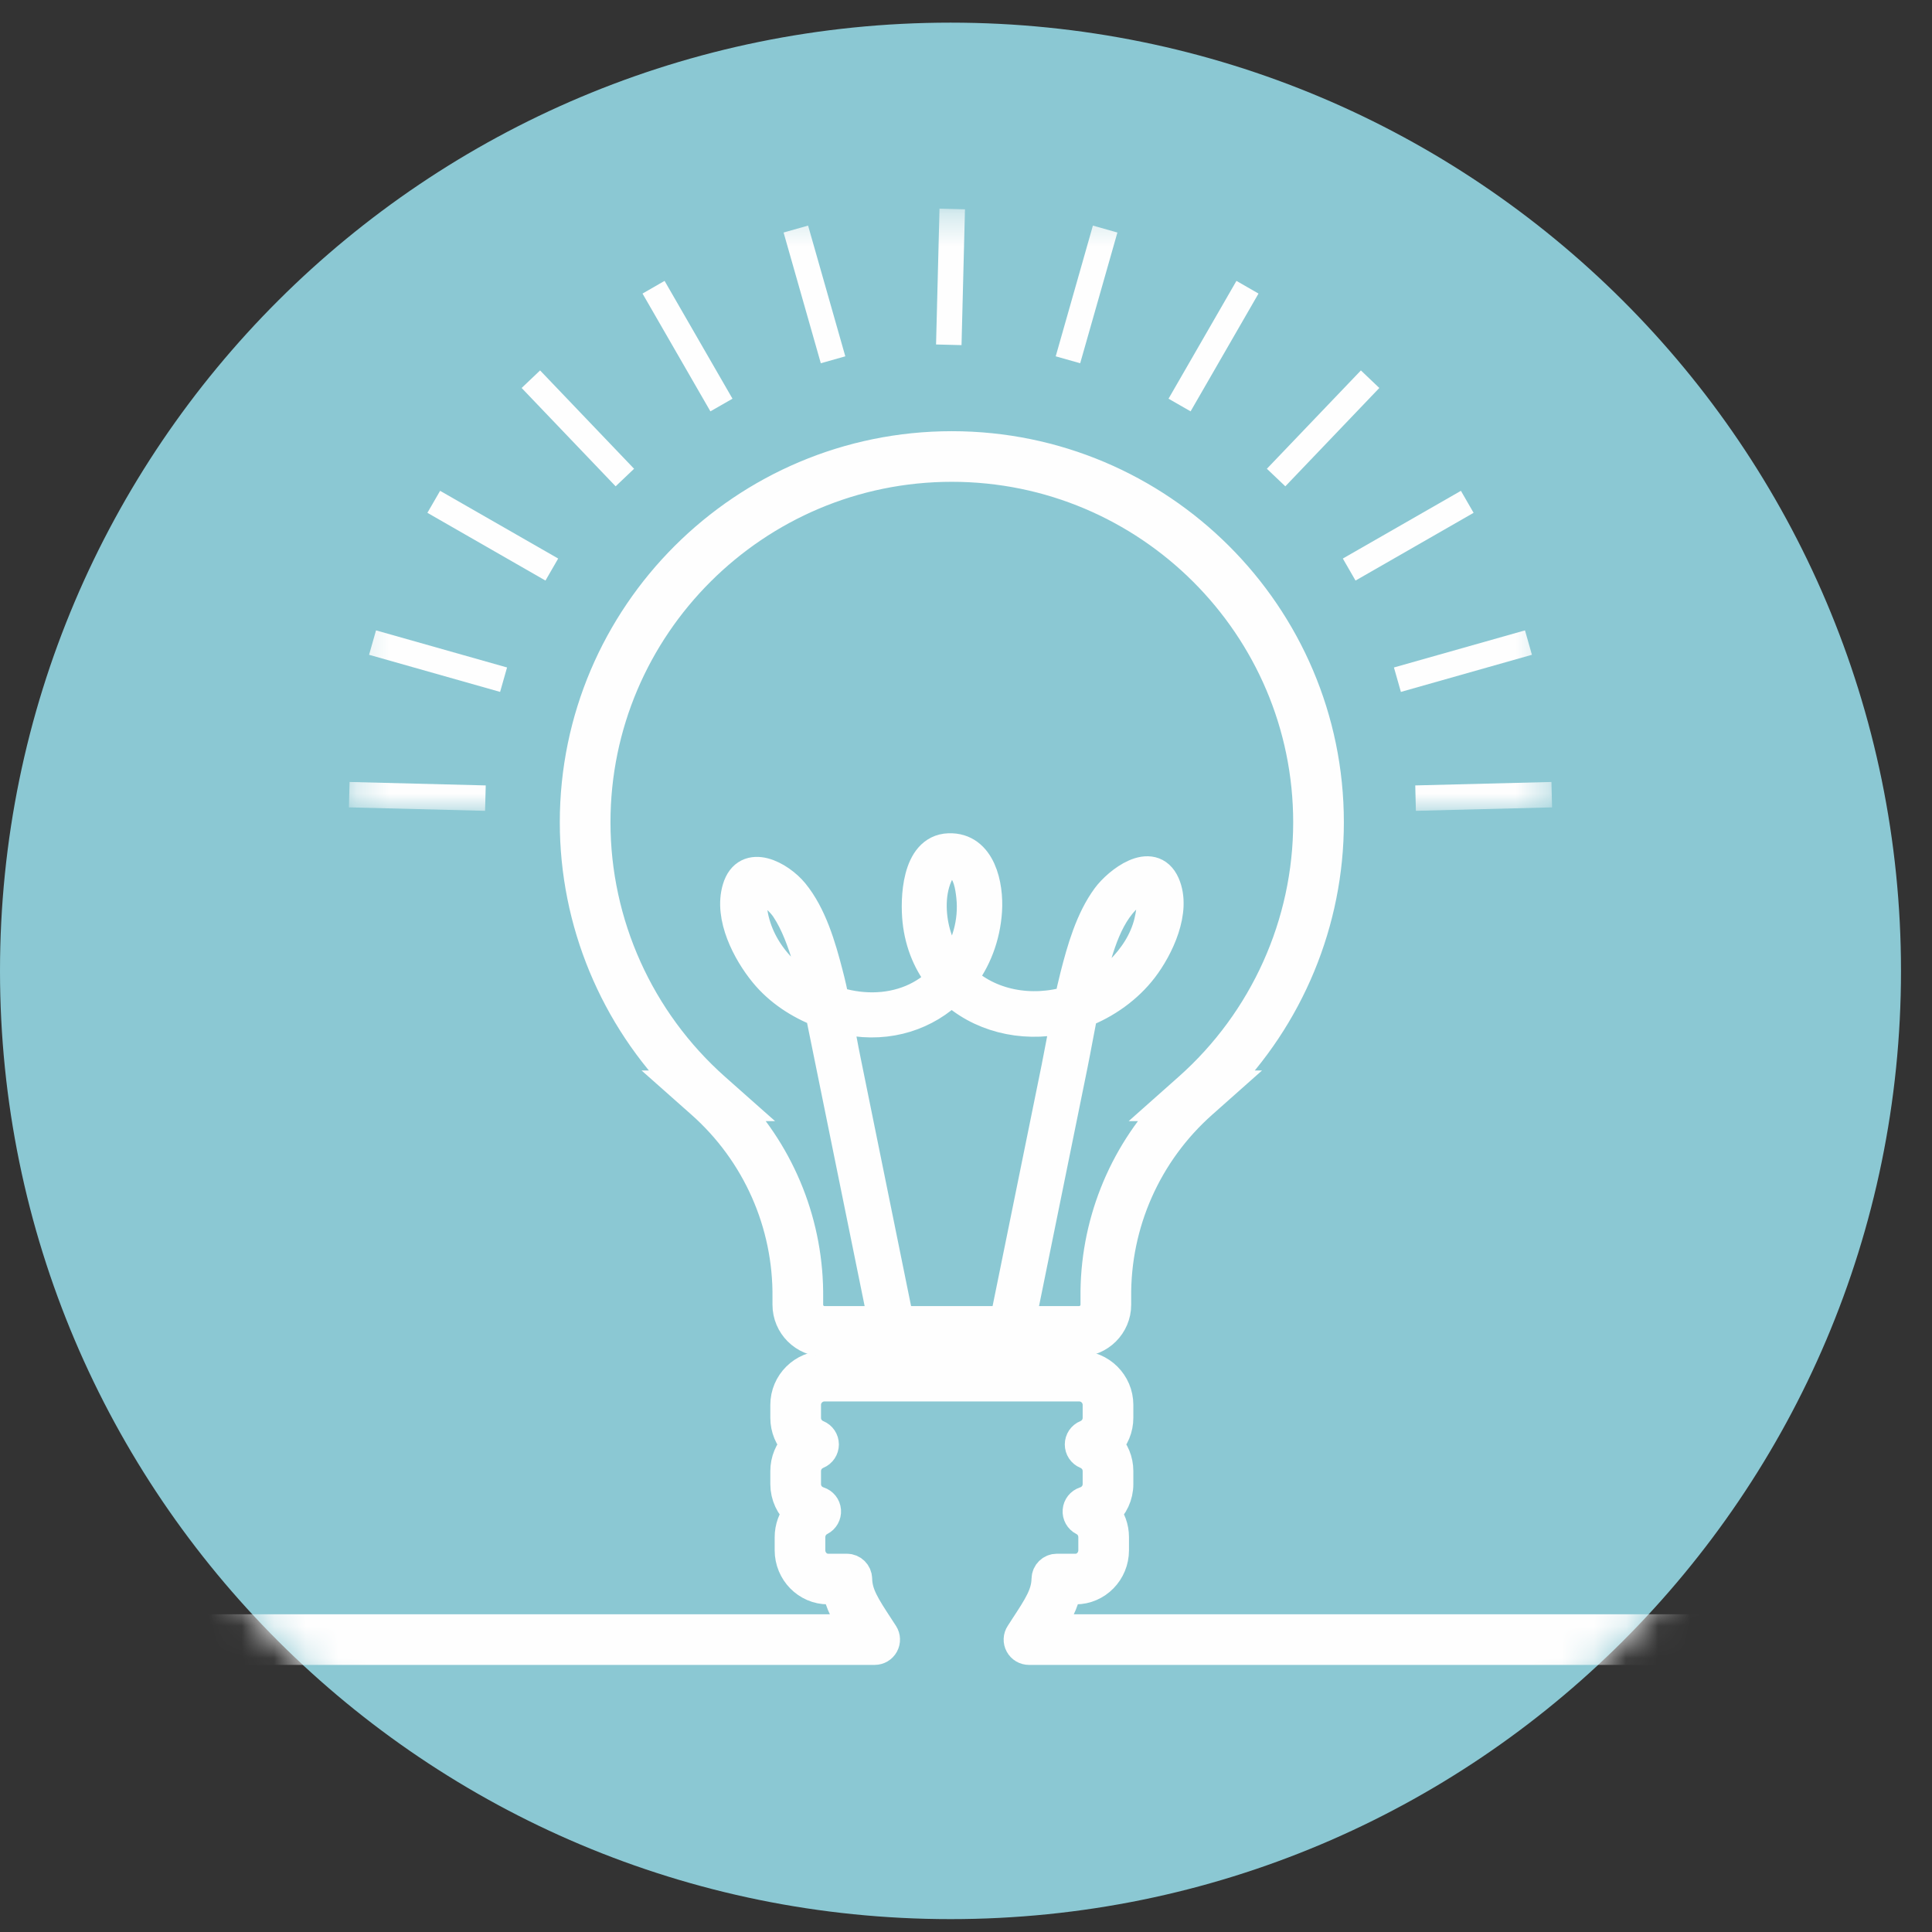 <?xml version="1.0" encoding="UTF-8" standalone="no"?>
<svg width="60px" height="60px" viewBox="0 0 60 60" version="1.1" xmlns="http://www.w3.org/2000/svg" xmlns:xlink="http://www.w3.org/1999/xlink">
    <rect x="0" y="0" width="60" height="60" fill="#333333" stroke="none"/>
    <!-- Generator: Sketch 3.8.3 (29802) - http://www.bohemiancoding.com/sketch -->
    <title>visionary</title>
    <desc>Created with Sketch.</desc>
    <defs>
        <path d="M29.519,59.6 C45.821,59.6 59.037,46.415 59.037,30.151 C59.037,13.888 45.821,0.703 29.519,0.703 C13.216,0.703 -0,13.888 -0,30.151 C-0,46.415 13.216,59.6 29.519,59.6" id="path-1"></path>
        <path d="M1.382,0.333 C1.001,0.614 0.627,0.905 0.261,1.204 L0.261,19.034 L37.626,19.034 L37.626,1.204 C37.259,0.905 36.886,0.614 36.505,0.333 L1.382,0.333 L1.382,0.333 Z" id="path-3"></path>
    </defs>
    <g id="moneytype" stroke="none" stroke-width="1" fill="none" fill-rule="evenodd">
        <g id="visionary">
            <mask id="mask-2" fill="white">
                <use xlink:href="#path-1"></use>
            </mask>
            <use id="Fill-1" fill="#8BC8D3" xlink:href="#path-1"></use>
            <g id="Group-19" mask="url(#mask-2)">
                <g transform="translate(3.525, 6.147)">
                    <path d="M32.619,21.321 C32.242,20.468 31.218,21.269 30.875,21.734 C30.367,22.424 30.103,23.354 29.894,24.175 C29.827,24.437 29.768,24.702 29.712,24.968 C28.509,25.335 27.175,25.099 26.304,24.244 C26.755,23.671 27.042,22.946 27.095,22.132 C27.144,21.366 26.91,20.195 25.941,20.231 C24.97,20.266 24.933,21.791 25.002,22.443 C25.079,23.17 25.353,23.788 25.758,24.278 C25.487,24.552 25.164,24.777 24.798,24.93 C24.022,25.253 23.152,25.236 22.357,24.972 C22.297,24.678 22.232,24.387 22.156,24.098 C21.938,23.256 21.656,22.283 21.095,21.599 C20.677,21.091 19.678,20.54 19.405,21.457 C19.145,22.324 19.711,23.405 20.24,24.05 C20.691,24.6 21.309,25.005 21.976,25.261 C22.648,28.561 23.318,31.861 23.989,35.161 L24.411,35.161 C23.845,32.38 23.28,29.599 22.715,26.818 C22.62,26.354 22.537,25.883 22.447,25.415 C22.574,25.45 22.704,25.48 22.833,25.504 C24.086,25.739 25.234,25.346 26.023,24.561 C26.891,25.39 28.191,25.737 29.486,25.454 C29.531,25.444 29.575,25.432 29.62,25.421 C29.517,25.954 29.422,26.489 29.315,27.018 C28.943,28.847 28.571,30.676 28.199,32.506 C28.019,33.391 27.839,34.276 27.659,35.161 L28.081,35.161 C28.639,32.416 29.196,29.672 29.755,26.928 C29.866,26.382 29.962,25.828 30.072,25.278 C30.802,25.001 31.476,24.52 31.942,23.91 C32.427,23.277 32.976,22.13 32.619,21.321 M19.779,21.819 C19.755,20.911 20.655,21.671 20.903,22.042 C21.224,22.521 21.417,23.092 21.592,23.638 C21.694,23.955 21.776,24.273 21.843,24.6 C21.855,24.659 21.866,24.719 21.878,24.78 C20.717,24.224 19.814,23.128 19.779,21.819 M25.498,22.856 C25.328,22.253 25.312,21.502 25.605,20.933 C25.741,20.669 26.056,20.538 26.31,20.736 C26.573,20.941 26.638,21.378 26.672,21.685 C26.761,22.496 26.52,23.312 26.042,23.949 C25.805,23.644 25.617,23.281 25.498,22.856 M32.191,22.504 C32.045,23.097 31.706,23.607 31.278,24.034 C30.951,24.359 30.575,24.612 30.174,24.793 C30.217,24.598 30.262,24.402 30.313,24.208 C30.549,23.298 30.853,22.102 31.66,21.535 C32.444,20.984 32.304,22.047 32.191,22.504" id="Fill-4" stroke="none" fill="#FEFEFE" fill-rule="evenodd"></path>
                    <path d="M32.619,21.321 C32.242,20.468 31.218,21.269 30.875,21.734 C30.367,22.424 30.103,23.354 29.894,24.175 C29.827,24.437 29.768,24.702 29.712,24.968 C28.509,25.335 27.175,25.099 26.304,24.244 C26.755,23.671 27.042,22.946 27.095,22.132 C27.144,21.366 26.91,20.195 25.941,20.231 C24.97,20.266 24.933,21.791 25.002,22.443 C25.079,23.17 25.353,23.788 25.758,24.278 C25.487,24.552 25.164,24.777 24.798,24.93 C24.022,25.253 23.152,25.236 22.357,24.972 C22.297,24.678 22.232,24.387 22.156,24.098 C21.938,23.256 21.656,22.283 21.095,21.599 C20.677,21.091 19.678,20.54 19.405,21.457 C19.145,22.324 19.711,23.405 20.24,24.05 C20.691,24.6 21.309,25.005 21.976,25.261 C22.648,28.561 23.318,31.861 23.989,35.161 L24.411,35.161 C23.845,32.38 23.28,29.599 22.715,26.818 C22.62,26.354 22.537,25.883 22.447,25.415 C22.574,25.45 22.704,25.48 22.833,25.504 C24.086,25.739 25.234,25.346 26.023,24.561 C26.891,25.39 28.191,25.737 29.486,25.454 C29.531,25.444 29.575,25.432 29.62,25.421 C29.517,25.954 29.422,26.489 29.315,27.018 C28.943,28.847 28.571,30.676 28.199,32.506 C28.019,33.391 27.839,34.276 27.659,35.161 L28.081,35.161 C28.639,32.416 29.196,29.672 29.755,26.928 C29.866,26.382 29.962,25.828 30.072,25.278 C30.802,25.001 31.476,24.52 31.942,23.91 C32.427,23.277 32.976,22.13 32.619,21.321 L32.619,21.321 Z M19.779,21.819 C19.755,20.911 20.655,21.671 20.903,22.042 C21.224,22.521 21.417,23.092 21.592,23.638 C21.694,23.955 21.776,24.273 21.843,24.6 C21.855,24.659 21.866,24.719 21.878,24.78 C20.717,24.224 19.814,23.128 19.779,21.819 L19.779,21.819 Z M25.498,22.856 C25.328,22.253 25.312,21.502 25.605,20.933 C25.741,20.669 26.056,20.538 26.31,20.736 C26.573,20.941 26.638,21.378 26.672,21.685 C26.761,22.496 26.52,23.312 26.042,23.949 C25.805,23.644 25.617,23.281 25.498,22.856 L25.498,22.856 Z M32.191,22.504 C32.045,23.097 31.706,23.607 31.278,24.034 C30.951,24.359 30.575,24.612 30.174,24.793 C30.217,24.598 30.262,24.402 30.313,24.208 C30.549,23.298 30.853,22.102 31.66,21.535 C32.444,20.984 32.304,22.047 32.191,22.504 L32.191,22.504 Z" id="Stroke-6" stroke="#FEFEFE" stroke-width="1" fill="none"></path>
                    <path d="M50.464,45.058 L28.431,45.058 C28.326,45.058 28.229,45.001 28.179,44.908 C28.128,44.816 28.133,44.704 28.191,44.617 L28.328,44.405 C28.762,43.742 29,43.377 29.01,42.886 C29.013,42.73 29.14,42.605 29.297,42.605 L29.879,42.605 C30.201,42.605 30.463,42.332 30.463,41.997 L30.463,41.594 C30.463,41.361 30.337,41.151 30.132,41.049 C30.028,40.996 29.966,40.886 29.976,40.77 C29.985,40.654 30.064,40.556 30.174,40.52 C30.428,40.439 30.598,40.207 30.598,39.942 L30.598,39.539 C30.598,39.292 30.45,39.072 30.22,38.977 C30.112,38.933 30.043,38.828 30.043,38.712 C30.043,38.596 30.112,38.492 30.22,38.448 C30.45,38.353 30.598,38.133 30.598,37.886 L30.598,37.483 C30.598,37.148 30.325,36.876 29.99,36.876 L22.081,36.876 C21.745,36.876 21.472,37.148 21.472,37.483 L21.472,37.886 C21.472,38.133 21.621,38.353 21.85,38.448 C21.958,38.491 22.027,38.596 22.027,38.712 C22.027,38.828 21.958,38.933 21.85,38.977 C21.621,39.072 21.472,39.292 21.472,39.539 L21.472,39.942 C21.472,40.207 21.642,40.439 21.895,40.52 C22.007,40.556 22.085,40.654 22.094,40.77 C22.103,40.886 22.041,40.996 21.938,41.049 C21.733,41.151 21.606,41.361 21.606,41.594 L21.606,41.997 C21.606,42.332 21.869,42.605 22.191,42.605 L22.774,42.605 C22.93,42.605 23.058,42.73 23.061,42.886 C23.07,43.377 23.309,43.742 23.742,44.405 L23.88,44.617 C23.937,44.704 23.941,44.816 23.891,44.908 C23.841,45.001 23.744,45.058 23.639,45.058 L0.114,45.058 L0.114,44.486 L23.11,44.486 C22.799,44.005 22.582,43.626 22.511,43.178 L22.191,43.178 C21.552,43.178 21.033,42.648 21.033,41.997 L21.033,41.594 C21.033,41.309 21.132,41.042 21.305,40.833 C21.052,40.615 20.898,40.293 20.898,39.942 L20.898,39.539 C20.898,39.222 21.023,38.928 21.236,38.712 C21.023,38.496 20.898,38.202 20.898,37.886 L20.898,37.483 C20.898,36.832 21.429,36.303 22.081,36.303 L29.99,36.303 C30.642,36.303 31.172,36.832 31.172,37.483 L31.172,37.886 C31.172,38.202 31.047,38.496 30.834,38.712 C31.047,38.928 31.172,39.222 31.172,39.539 L31.172,39.942 C31.172,40.293 31.018,40.615 30.764,40.833 C30.938,41.042 31.037,41.309 31.037,41.594 L31.037,41.997 C31.037,42.648 30.518,43.178 29.879,43.178 L29.559,43.178 C29.488,43.626 29.271,44.005 28.96,44.486 L50.464,44.486 L50.464,45.058 Z" id="Fill-8" stroke="none" fill="#FFFFFF" fill-rule="evenodd"></path>
                    <path d="M50.464,45.058 L28.431,45.058 C28.326,45.058 28.229,45.001 28.179,44.908 C28.128,44.816 28.133,44.704 28.191,44.617 L28.328,44.405 C28.762,43.742 29,43.377 29.01,42.886 C29.013,42.73 29.14,42.605 29.297,42.605 L29.879,42.605 C30.201,42.605 30.463,42.332 30.463,41.997 L30.463,41.594 C30.463,41.361 30.337,41.151 30.132,41.049 C30.028,40.996 29.966,40.886 29.976,40.77 C29.985,40.654 30.064,40.556 30.174,40.52 C30.428,40.439 30.598,40.207 30.598,39.942 L30.598,39.539 C30.598,39.292 30.45,39.072 30.22,38.977 C30.112,38.933 30.043,38.828 30.043,38.712 C30.043,38.596 30.112,38.492 30.22,38.448 C30.45,38.353 30.598,38.133 30.598,37.886 L30.598,37.483 C30.598,37.148 30.325,36.876 29.99,36.876 L22.081,36.876 C21.745,36.876 21.472,37.148 21.472,37.483 L21.472,37.886 C21.472,38.133 21.621,38.353 21.85,38.448 C21.958,38.491 22.027,38.596 22.027,38.712 C22.027,38.828 21.958,38.933 21.85,38.977 C21.621,39.072 21.472,39.292 21.472,39.539 L21.472,39.942 C21.472,40.207 21.642,40.439 21.895,40.52 C22.007,40.556 22.085,40.654 22.094,40.77 C22.103,40.886 22.041,40.996 21.938,41.049 C21.733,41.151 21.606,41.361 21.606,41.594 L21.606,41.997 C21.606,42.332 21.869,42.605 22.191,42.605 L22.774,42.605 C22.93,42.605 23.058,42.73 23.061,42.886 C23.07,43.377 23.309,43.742 23.742,44.405 L23.88,44.617 C23.937,44.704 23.941,44.816 23.891,44.908 C23.841,45.001 23.744,45.058 23.639,45.058 L0.114,45.058 L0.114,44.486 L23.11,44.486 C22.799,44.005 22.582,43.626 22.511,43.178 L22.191,43.178 C21.552,43.178 21.033,42.648 21.033,41.997 L21.033,41.594 C21.033,41.309 21.132,41.042 21.305,40.833 C21.052,40.615 20.898,40.293 20.898,39.942 L20.898,39.539 C20.898,39.222 21.023,38.928 21.236,38.712 C21.023,38.496 20.898,38.202 20.898,37.886 L20.898,37.483 C20.898,36.832 21.429,36.303 22.081,36.303 L29.99,36.303 C30.642,36.303 31.172,36.832 31.172,37.483 L31.172,37.886 C31.172,38.202 31.047,38.496 30.834,38.712 C31.047,38.928 31.172,39.222 31.172,39.539 L31.172,39.942 C31.172,40.293 31.018,40.615 30.764,40.833 C30.938,41.042 31.037,41.309 31.037,41.594 L31.037,41.997 C31.037,42.648 30.518,43.178 29.879,43.178 L29.559,43.178 C29.488,43.626 29.271,44.005 28.96,44.486 L50.464,44.486 L50.464,45.058 L50.464,45.058 Z" id="Stroke-10" stroke="#FEFEFE" stroke-width="1" fill="none"></path>
                    <path d="M29.989,35.486 L22.08,35.486 C21.466,35.486 20.965,34.987 20.965,34.373 L20.965,34.156 C20.991,31.84 20.013,29.633 18.28,28.097 L17.716,27.597 L17.752,27.597 C15.588,25.422 14.36,22.471 14.36,19.391 C14.36,12.969 19.597,7.744 26.035,7.744 C32.472,7.744 37.71,12.969 37.71,19.391 C37.71,22.471 36.482,25.422 34.318,27.597 L34.353,27.597 L33.79,28.097 C32.057,29.633 31.078,31.84 31.105,34.152 L31.105,34.373 C31.105,34.987 30.604,35.486 29.989,35.486 L29.989,35.486 Z M19.181,28.17 C20.712,29.777 21.564,31.922 21.539,34.159 L21.539,34.373 C21.539,34.671 21.782,34.914 22.08,34.914 L29.989,34.914 C30.287,34.914 30.531,34.671 30.531,34.373 L30.531,34.156 C30.505,31.921 31.358,29.776 32.89,28.17 L32.844,28.17 L33.407,27.67 C35.777,25.568 37.136,22.55 37.136,19.391 C37.136,13.284 32.156,8.316 26.035,8.316 C19.914,8.316 14.934,13.284 14.934,19.391 C14.934,22.55 16.293,25.568 18.663,27.67 L19.227,28.17 L19.181,28.17 Z" id="Fill-12" stroke="none" fill="#FFFFFF" fill-rule="evenodd"></path>
                    <path d="M29.989,35.486 L22.08,35.486 C21.466,35.486 20.965,34.987 20.965,34.373 L20.965,34.156 C20.991,31.84 20.013,29.633 18.28,28.097 L17.716,27.597 L17.752,27.597 C15.588,25.422 14.36,22.471 14.36,19.391 C14.36,12.969 19.597,7.744 26.035,7.744 C32.472,7.744 37.71,12.969 37.71,19.391 C37.71,22.471 36.482,25.422 34.318,27.597 L34.353,27.597 L33.79,28.097 C32.057,29.633 31.078,31.84 31.105,34.152 L31.105,34.373 C31.105,34.987 30.604,35.486 29.989,35.486 L29.989,35.486 Z M19.181,28.17 C20.712,29.777 21.564,31.922 21.539,34.159 L21.539,34.373 C21.539,34.671 21.782,34.914 22.08,34.914 L29.989,34.914 C30.287,34.914 30.531,34.671 30.531,34.373 L30.531,34.156 C30.505,31.921 31.358,29.776 32.89,28.17 L32.844,28.17 L33.407,27.67 C35.777,25.568 37.136,22.55 37.136,19.391 C37.136,13.284 32.156,8.316 26.035,8.316 C19.914,8.316 14.934,13.284 14.934,19.391 C14.934,22.55 16.293,25.568 18.663,27.67 L19.227,28.17 L19.181,28.17 L19.181,28.17 Z" id="Stroke-14" stroke="#FEFEFE" stroke-width="1" fill="none"></path>
                    <g id="Group-18" stroke="none" stroke-width="1" fill="none" fill-rule="evenodd" transform="translate(7.05, 0)">
                        <mask id="mask-4" fill="white">
                            <use xlink:href="#path-3"></use>
                        </mask>
                        <g id="Clip-17"></g>
                        <path d="M33.397,19.034 L33.377,18.245 L37.606,18.138 L37.626,18.927 L33.397,19.034 Z M4.489,19.034 L0.261,18.927 L0.281,18.138 L4.51,18.245 L4.489,19.034 Z M32.931,15.341 L32.715,14.582 L36.785,13.43 L37,14.188 L32.931,15.341 Z M4.956,15.341 L0.887,14.188 L1.103,13.43 L5.172,14.582 L4.956,15.341 Z M31.522,11.883 L31.128,11.199 L34.795,9.096 L35.189,9.779 L31.522,11.883 Z M6.365,11.883 L2.698,9.779 L3.093,9.096 L6.76,11.199 L6.365,11.883 Z M29.342,8.956 L28.769,8.411 L31.689,5.357 L32.261,5.902 L29.342,8.956 Z M8.544,8.956 L5.625,5.902 L6.198,5.357 L9.117,8.411 L8.544,8.956 Z M26.4,6.628 L25.715,6.235 L27.824,2.576 L28.509,2.97 L26.4,6.628 Z M11.487,6.628 L9.379,2.97 L10.064,2.576 L12.173,6.235 L11.487,6.628 Z M22.971,5.134 L22.211,4.919 L23.366,0.859 L24.127,1.074 L22.971,5.134 Z M14.916,5.134 L13.76,1.074 L14.521,0.859 L15.677,4.919 L14.916,5.134 Z M19.286,4.571 L18.495,4.551 L18.602,0.333 L19.393,0.353 L19.286,4.571 Z" id="Fill-16" fill="#FEFEFE" mask="url(#mask-4)"></path>
                    </g>
                </g>
            </g>
        </g>
    </g>
</svg>